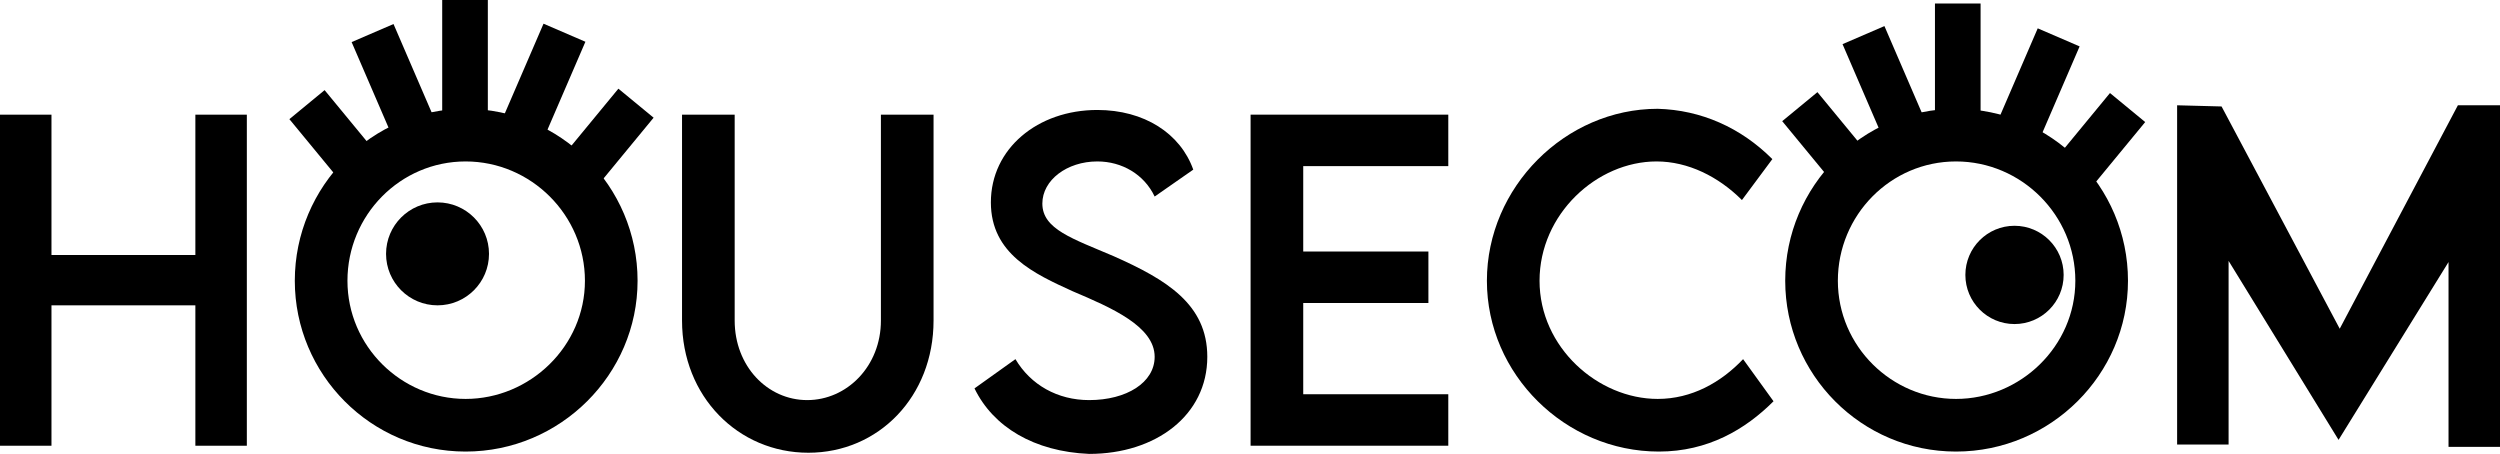 <?xml version="1.0" encoding="utf-8"?>
<!-- Generator: Adobe Illustrator 26.5.0, SVG Export Plug-In . SVG Version: 6.00 Build 0)  -->
<svg version="1.1" id="Layer_2_00000164502790582129942700000011061039058036097172_"
	 xmlns="http://www.w3.org/2000/svg" xmlns:xlink="http://www.w3.org/1999/xlink" x="0px" y="0px" viewBox="0 0 213.7 38.8"
	 style="enable-background:new 0 0 213.7 38.8;" xml:space="preserve">
<g>
	<path d="M21.1,9.8v28.3h-4.4v-12H4.4v12H0V9.8h4.4v12h12.3v-12C16.7,9.8,21.1,9.8,21.1,9.8z"/>
	<path d="M25.2,24c0-8.1,6.6-14.7,14.6-14.7c8.1,0,14.7,6.6,14.7,14.7c0,8-6.6,14.6-14.7,14.6S25.2,32,25.2,24z M50,24
		c0-5.6-4.6-10.2-10.2-10.2c-5.6,0-10.1,4.6-10.1,10.2s4.6,10.1,10.1,10.1S50,29.6,50,24z"/>
	<path d="M58.3,27.4V9.8h4.5v17.6c0,3.9,2.8,6.8,6.2,6.8s6.3-2.9,6.3-6.8V9.8h4.5v17.6c0,6.5-4.7,11.3-10.7,11.3
		S58.3,33.9,58.3,27.4z"/>
	<path d="M83.3,33.2l3.5-2.5c1.3,2.2,3.6,3.5,6.3,3.5c3.2,0,5.6-1.5,5.6-3.7c0-2.6-3.7-4.2-7-5.6c-3.3-1.5-7-3.2-7-7.6
		c0-4.6,4-7.9,9.1-7.9c4,0,7.1,2,8.2,5.1l-3.3,2.3c-0.9-1.9-2.8-3-4.9-3c-2.6,0-4.7,1.6-4.7,3.6c0,2.2,2.6,3,6.1,4.5
		c4.5,2,8,4.1,8,8.6c0,5-4.4,8.3-10.1,8.3C88.4,38.6,84.9,36.5,83.3,33.2z"/>
	<path d="M111.4,14.2v7.3h10.7v4.4h-10.7v7.8h12.4v4.4h-16.9V9.8h16.9v4.4H111.4z"/>
	<path d="M127.1,24c0-8,6.7-14.7,14.6-14.7c3.7,0.1,7.1,1.6,9.8,4.3l-2.6,3.5c-2-2-4.6-3.3-7.3-3.3c-5.1,0-10,4.5-10,10.2
		s5,10.1,10.1,10.1c2.9,0,5.4-1.4,7.3-3.4l2.6,3.6c-2.4,2.4-5.6,4.3-9.8,4.3C133.8,38.6,127.1,32,127.1,24z"/>
	<path d="M152.6,24c0-8.1,6.6-14.7,14.6-14.7c8.1,0,14.7,6.6,14.7,14.7c0,8-6.6,14.6-14.7,14.6C159.1,38.6,152.6,32,152.6,24z
		 M177.4,24c0-5.6-4.6-10.2-10.2-10.2s-10.1,4.6-10.1,10.2s4.6,10.1,10.1,10.1S177.4,29.6,177.4,24z"/>
	<path d="M213.7,9.2v29h-4.4V22.4l-9.4,15.2l0,0l-9.4-15.3V38h-4.4V9l3.8,0.1l10.1,19L210.1,9h3.6V9.2z"/>
</g>
<circle cx="37.4" cy="21.7" r="4.4"/>
<circle cx="172.2" cy="23.5" r="4.2"/>
<rect x="37.8" width="3.9" height="10.9"/>
<rect x="40.9" y="5.7" transform="matrix(0.396 -0.918 0.918 0.396 20.834 47.045)" width="10.6" height="3.9"/>
<rect x="32" y="2.4" transform="matrix(0.918 -0.396 0.396 0.918 -0.269 14.067)" width="3.9" height="10.6"/>
<rect x="47.8" y="10" transform="matrix(0.636 -0.772 0.772 0.636 9.651 44.298)" width="8" height="3.9"/>
<rect x="26.8" y="8" transform="matrix(0.772 -0.636 0.636 0.772 -1.041 21.053)" width="3.9" height="8"/>
<rect x="165.4" y="0.3" width="3.9" height="10.9"/>
<rect x="168.5" y="6.1" transform="matrix(0.396 -0.918 0.918 0.396 97.662 164.42)" width="10.6" height="3.9"/>
<rect x="159.5" y="2.6" transform="matrix(0.918 -0.396 0.396 0.918 10.05 64.549)" width="3.9" height="10.6"/>
<rect x="175.3" y="10.4" transform="matrix(0.636 -0.772 0.772 0.636 55.753 142.846)" width="8" height="3.9"/>
<rect x="154.4" y="8.2" transform="matrix(0.772 -0.636 0.636 0.772 27.931 102.225)" width="3.9" height="8"/>
</svg>
